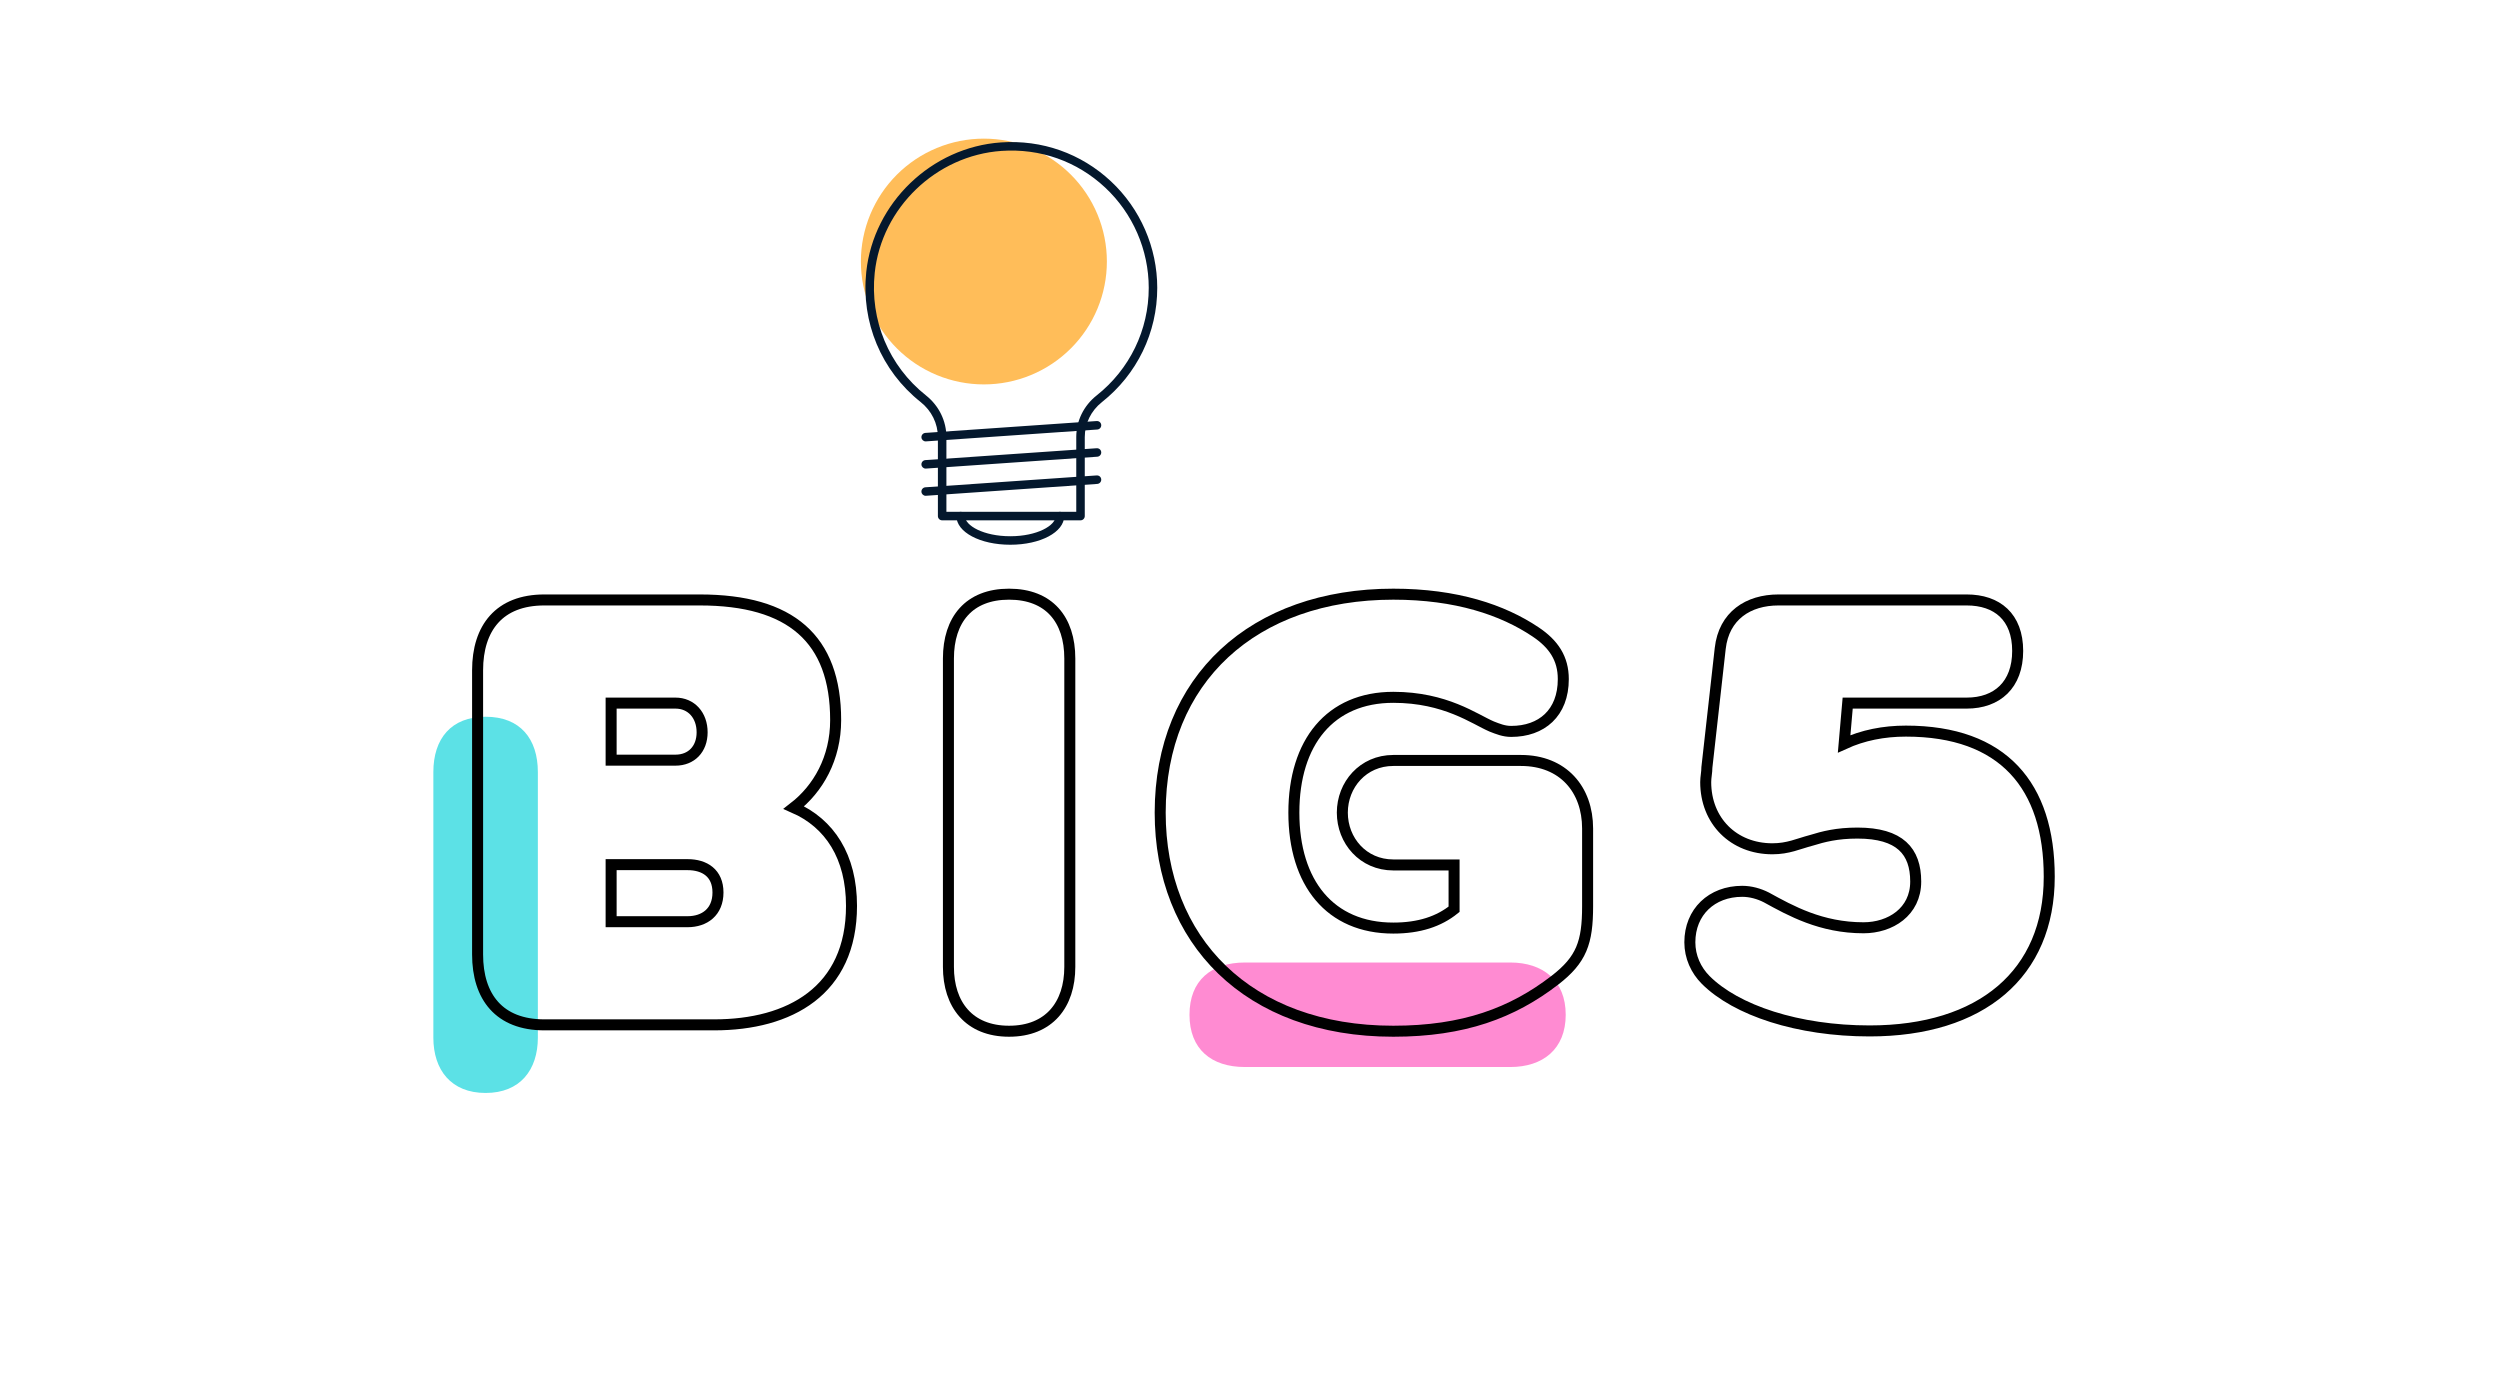 <svg xmlns="http://www.w3.org/2000/svg" xmlns:xlink="http://www.w3.org/1999/xlink" width="3840" zoomAndPan="magnify" viewBox="0 0 2880 1597.5" height="2130" preserveAspectRatio="xMidYMid meet" version="1.0"><defs><g/><clipPath id="d01c0b4c12"><path d="M 991.344 159.699 L 1276 159.699 L 1276 443 L 991.344 443 Z M 991.344 159.699 " clip-rule="nonzero"/></clipPath><clipPath id="07dd489ffd"><path d="M 996 163 L 1333.574 163 L 1333.574 600 L 996 600 Z M 996 163 " clip-rule="nonzero"/></clipPath><clipPath id="ea2929d245"><path d="M 1101 589 L 1226 589 L 1226 627.543 L 1101 627.543 Z M 1101 589 " clip-rule="nonzero"/></clipPath></defs><g fill="#5ce1e6" fill-opacity="1"><g transform="translate(475.143, 1253.071)"><g><path d="M 84.273 -427.383 C 44.543 -427.383 24.078 -402.102 24.078 -363.578 L 24.078 -57.785 C 24.078 -20.465 44.543 6.02 84.273 6.02 C 124 6.02 144.469 -20.465 144.469 -57.785 L 144.469 -363.578 C 144.469 -402.102 124 -427.383 84.273 -427.383 Z M 84.273 -427.383 "/></g></g></g><g fill="#ff8bd2" fill-opacity="1"><g transform="translate(1797.68, 1253.284)"><g><path d="M -427.383 -84.273 C -427.383 -44.543 -402.102 -24.078 -363.578 -24.078 L -57.785 -24.078 C -20.465 -24.078 6.02 -44.543 6.02 -84.273 C 6.02 -124 -20.465 -144.469 -57.785 -144.469 L -363.578 -144.469 C -402.102 -144.469 -427.383 -124 -427.383 -84.273 Z M -427.383 -84.273 "/></g></g></g><g clip-path="url(#d01c0b4c12)"><path fill="#ffbd59" d="M 1275.117 301.27 C 1275.117 303.586 1275.062 305.902 1274.945 308.215 C 1274.832 310.531 1274.664 312.84 1274.434 315.145 C 1274.207 317.453 1273.926 319.75 1273.582 322.043 C 1273.242 324.332 1272.848 326.617 1272.395 328.887 C 1271.941 331.16 1271.434 333.422 1270.871 335.668 C 1270.309 337.914 1269.691 340.148 1269.016 342.363 C 1268.344 344.582 1267.617 346.781 1266.836 348.961 C 1266.055 351.145 1265.219 353.305 1264.332 355.445 C 1263.445 357.586 1262.504 359.703 1261.516 361.797 C 1260.523 363.891 1259.48 365.961 1258.387 368.004 C 1257.293 370.047 1256.152 372.062 1254.961 374.051 C 1253.766 376.039 1252.527 377.996 1251.238 379.922 C 1249.949 381.848 1248.617 383.742 1247.234 385.602 C 1245.852 387.465 1244.426 389.289 1242.957 391.078 C 1241.484 392.871 1239.969 394.625 1238.414 396.34 C 1236.855 398.059 1235.258 399.734 1233.617 401.375 C 1231.977 403.012 1230.301 404.609 1228.582 406.164 C 1226.863 407.723 1225.109 409.234 1223.316 410.703 C 1221.523 412.172 1219.695 413.598 1217.832 414.98 C 1215.969 416.359 1214.074 417.691 1212.148 418.98 C 1210.219 420.266 1208.262 421.508 1206.273 422.699 C 1204.281 423.887 1202.266 425.031 1200.219 426.121 C 1198.176 427.215 1196.105 428.258 1194.008 429.246 C 1191.914 430.238 1189.793 431.176 1187.652 432.062 C 1185.508 432.949 1183.348 433.781 1181.164 434.562 C 1178.98 435.344 1176.777 436.07 1174.559 436.742 C 1172.34 437.414 1170.105 438.031 1167.855 438.598 C 1165.605 439.16 1163.344 439.668 1161.07 440.117 C 1158.797 440.57 1156.512 440.965 1154.219 441.305 C 1151.926 441.645 1149.625 441.93 1147.316 442.156 C 1145.008 442.383 1142.699 442.555 1140.383 442.668 C 1138.066 442.781 1135.746 442.84 1133.43 442.84 C 1131.109 442.84 1128.793 442.781 1126.477 442.668 C 1124.16 442.555 1121.848 442.383 1119.543 442.156 C 1117.234 441.93 1114.934 441.645 1112.641 441.305 C 1110.344 440.965 1108.062 440.57 1105.789 440.117 C 1103.512 439.668 1101.25 439.16 1099 438.598 C 1096.754 438.031 1094.52 437.414 1092.301 436.742 C 1090.082 436.07 1087.879 435.344 1085.695 434.562 C 1083.512 433.781 1081.352 432.949 1079.207 432.062 C 1077.066 431.176 1074.945 430.238 1072.848 429.246 C 1070.754 428.258 1068.684 427.215 1066.637 426.121 C 1064.594 425.031 1062.574 423.887 1060.586 422.699 C 1058.598 421.508 1056.641 420.266 1054.711 418.98 C 1052.785 417.691 1050.887 416.359 1049.027 414.98 C 1047.164 413.598 1045.336 412.172 1043.543 410.703 C 1041.75 409.234 1039.996 407.723 1038.277 406.164 C 1036.559 404.609 1034.879 403.012 1033.242 401.375 C 1031.602 399.734 1030.004 398.059 1028.445 396.34 C 1026.887 394.625 1025.375 392.871 1023.902 391.078 C 1022.43 389.289 1021.004 387.465 1019.625 385.602 C 1018.242 383.742 1016.906 381.848 1015.621 379.922 C 1014.332 377.996 1013.09 376.039 1011.898 374.051 C 1010.707 372.062 1009.562 370.047 1008.473 368.004 C 1007.379 365.961 1006.336 363.891 1005.344 361.797 C 1004.352 359.703 1003.414 357.586 1002.527 355.445 C 1001.641 353.305 1000.805 351.145 1000.023 348.961 C 999.242 346.781 998.516 344.582 997.844 342.363 C 997.168 340.148 996.551 337.914 995.988 335.668 C 995.422 333.422 994.914 331.16 994.465 328.887 C 994.012 326.617 993.613 324.332 993.273 322.043 C 992.934 319.75 992.648 317.453 992.422 315.145 C 992.195 312.84 992.023 310.531 991.91 308.215 C 991.797 305.902 991.742 303.586 991.742 301.27 C 991.742 298.953 991.797 296.637 991.91 294.324 C 992.023 292.008 992.195 289.699 992.422 287.395 C 992.648 285.086 992.934 282.789 993.273 280.496 C 993.613 278.203 994.012 275.922 994.465 273.652 C 994.914 271.379 995.422 269.117 995.988 266.871 C 996.551 264.625 997.168 262.391 997.844 260.176 C 998.516 257.957 999.242 255.758 1000.023 253.574 C 1000.805 251.395 1001.641 249.234 1002.527 247.094 C 1003.414 244.953 1004.352 242.836 1005.344 240.742 C 1006.336 238.645 1007.379 236.578 1008.473 234.535 C 1009.562 232.492 1010.707 230.477 1011.898 228.488 C 1013.09 226.5 1014.332 224.543 1015.621 222.617 C 1016.906 220.691 1018.242 218.797 1019.625 216.938 C 1021.004 215.074 1022.43 213.25 1023.902 211.457 C 1025.375 209.668 1026.887 207.914 1028.445 206.195 C 1030.004 204.48 1031.602 202.805 1033.242 201.164 C 1034.879 199.527 1036.559 197.93 1038.277 196.375 C 1039.996 194.816 1041.75 193.305 1043.543 191.836 C 1045.336 190.363 1047.164 188.941 1049.027 187.559 C 1050.887 186.18 1052.785 184.848 1054.711 183.559 C 1056.641 182.273 1058.598 181.031 1060.586 179.84 C 1062.574 178.648 1064.594 177.508 1066.637 176.418 C 1068.684 175.324 1070.754 174.281 1072.848 173.293 C 1074.945 172.301 1077.066 171.363 1079.207 170.477 C 1081.352 169.59 1083.512 168.758 1085.695 167.977 C 1087.879 167.195 1090.082 166.469 1092.301 165.797 C 1094.52 165.125 1096.754 164.504 1099 163.941 C 1101.25 163.379 1103.512 162.871 1105.789 162.422 C 1108.062 161.969 1110.344 161.57 1112.641 161.23 C 1114.934 160.891 1117.234 160.609 1119.543 160.383 C 1121.848 160.156 1124.16 159.984 1126.477 159.871 C 1128.793 159.758 1131.109 159.699 1133.43 159.699 C 1135.746 159.699 1138.066 159.758 1140.383 159.871 C 1142.699 159.984 1145.008 160.156 1147.316 160.383 C 1149.625 160.609 1151.926 160.891 1154.219 161.23 C 1156.512 161.57 1158.797 161.969 1161.07 162.422 C 1163.344 162.871 1165.605 163.379 1167.855 163.941 C 1170.105 164.504 1172.34 165.125 1174.559 165.797 C 1176.777 166.469 1178.98 167.195 1181.164 167.977 C 1183.348 168.758 1185.508 169.59 1187.652 170.477 C 1189.793 171.363 1191.914 172.301 1194.008 173.293 C 1196.105 174.281 1198.176 175.324 1200.219 176.418 C 1202.266 177.508 1204.281 178.648 1206.273 179.84 C 1208.262 181.031 1210.219 182.273 1212.148 183.559 C 1214.074 184.848 1215.969 186.18 1217.832 187.559 C 1219.695 188.941 1221.523 190.363 1223.316 191.836 C 1225.109 193.305 1226.863 194.816 1228.582 196.375 C 1230.301 197.93 1231.977 199.527 1233.617 201.164 C 1235.258 202.805 1236.855 204.48 1238.414 206.195 C 1239.969 207.914 1241.484 209.668 1242.957 211.457 C 1244.426 213.25 1245.852 215.074 1247.234 216.938 C 1248.617 218.797 1249.949 220.691 1251.238 222.617 C 1252.527 224.543 1253.766 226.5 1254.961 228.488 C 1256.152 230.477 1257.293 232.492 1258.387 234.535 C 1259.48 236.578 1260.523 238.645 1261.516 240.742 C 1262.504 242.836 1263.445 244.953 1264.332 247.094 C 1265.219 249.234 1266.055 251.395 1266.836 253.574 C 1267.617 255.758 1268.344 257.957 1269.016 260.176 C 1269.691 262.391 1270.309 264.625 1270.871 266.871 C 1271.434 269.117 1271.941 271.379 1272.395 273.652 C 1272.848 275.922 1273.242 278.203 1273.582 280.496 C 1273.926 282.789 1274.207 285.086 1274.434 287.395 C 1274.664 289.699 1274.832 292.008 1274.945 294.324 C 1275.062 296.637 1275.117 298.953 1275.117 301.27 Z M 1275.117 301.27 " fill-opacity="1" fill-rule="nonzero"/></g><g clip-path="url(#07dd489ffd)"><path fill="#04182d" d="M 1244.754 599.422 L 1085.355 599.422 C 1082.648 599.422 1080.453 597.227 1080.453 594.523 L 1080.453 503.586 C 1080.453 487.914 1073.199 473.164 1060.555 463.125 C 1015.191 427.105 991.781 371.07 997.938 313.227 C 1006.402 233.719 1073.109 169.594 1153.109 164.066 C 1200.289 160.801 1245.285 176.684 1279.715 208.789 C 1313.676 240.453 1333.152 285.219 1333.152 331.605 C 1333.152 383.184 1309.91 431.168 1269.387 463.258 C 1256.848 473.188 1249.656 487.883 1249.656 503.578 L 1249.656 594.523 C 1249.656 597.227 1247.461 599.422 1244.754 599.422 Z M 1090.258 589.625 L 1239.852 589.625 L 1239.852 503.578 C 1239.852 484.875 1248.398 467.379 1263.297 455.582 C 1301.461 425.359 1323.348 380.172 1323.348 331.605 C 1323.348 287.922 1305.008 245.77 1273.027 215.949 C 1240.609 185.723 1198.301 170.785 1153.785 173.836 C 1078.461 179.043 1015.656 239.414 1007.688 314.266 C 1001.891 368.754 1023.934 421.535 1066.652 455.457 C 1081.656 467.363 1090.258 484.906 1090.258 503.586 Z M 1090.258 589.625 " fill-opacity="1" fill-rule="nonzero"/></g><g clip-path="url(#ea2929d245)"><path fill="#04182d" d="M 1163.863 627.543 C 1129.055 627.543 1101.789 613.039 1101.789 594.523 C 1101.789 591.816 1103.984 589.625 1106.691 589.625 C 1109.398 589.625 1111.594 591.816 1111.594 594.523 C 1111.594 605.508 1133.059 617.746 1163.863 617.746 C 1194.664 617.746 1216.133 605.508 1216.133 594.523 C 1216.133 591.816 1218.328 589.625 1221.035 589.625 C 1223.742 589.625 1225.938 591.816 1225.938 594.523 C 1225.938 613.039 1198.672 627.543 1163.863 627.543 Z M 1163.863 627.543 " fill-opacity="1" fill-rule="nonzero"/></g><path fill="#04182d" d="M 1066.375 508.484 C 1063.824 508.484 1061.672 506.512 1061.492 503.926 C 1061.305 501.227 1063.34 498.887 1066.043 498.703 L 1263.391 485.039 C 1266.172 484.879 1268.434 486.891 1268.621 489.586 C 1268.809 492.285 1266.773 494.625 1264.07 494.809 L 1066.723 508.473 C 1066.605 508.48 1066.488 508.484 1066.375 508.484 Z M 1066.375 508.484 " fill-opacity="1" fill-rule="nonzero"/><path fill="#04182d" d="M 1066.375 539.812 C 1063.824 539.812 1061.672 537.84 1061.492 535.254 C 1061.305 532.555 1063.34 530.215 1066.043 530.031 L 1263.391 516.367 C 1266.172 516.227 1268.434 518.215 1268.621 520.914 C 1268.809 523.613 1266.773 525.953 1264.07 526.137 L 1066.723 539.801 C 1066.605 539.809 1066.488 539.812 1066.375 539.812 Z M 1066.375 539.812 " fill-opacity="1" fill-rule="nonzero"/><path fill="#04182d" d="M 1066.375 571.145 C 1063.824 571.145 1061.672 569.168 1061.492 566.586 C 1061.305 563.887 1063.34 561.547 1066.043 561.359 L 1263.391 547.695 C 1266.172 547.516 1268.434 549.547 1268.621 552.242 C 1268.809 554.941 1266.773 557.281 1264.07 557.465 L 1066.723 571.133 C 1066.605 571.141 1066.488 571.145 1066.375 571.145 Z M 1066.375 571.145 " fill-opacity="1" fill-rule="nonzero"/><path stroke-linecap="butt" transform="matrix(4.683, 0, 0, 4.683, 1019.811, 483.206)" fill="none" stroke-linejoin="miter" d="M 30.452 42.982 C 20.609 42.982 15.541 49.252 15.541 58.804 L 15.541 134.672 C 15.541 143.932 20.609 150.495 30.452 150.495 C 40.332 150.495 45.4 143.932 45.4 134.672 L 45.4 58.804 C 45.4 49.252 40.332 42.982 30.452 42.982 Z M 30.452 42.982 " stroke="#000000" stroke-width="2.707" stroke-opacity="1" stroke-miterlimit="4"/><path stroke-linecap="butt" transform="matrix(4.683, 0, 0, 4.683, 522.187, 482.863)" fill="none" stroke-linejoin="miter" d="M 83.779 95.554 C 89.758 90.923 94.06 83.45 94.06 74.043 C 94.06 54.028 83.014 44.476 60.629 44.476 L 22.385 44.476 C 11.338 44.476 5.979 51.33 5.979 61.793 L 5.979 131.683 C 5.979 142.146 11.338 149 22.385 149 L 64.201 149 C 82.722 149 97.961 140.651 97.961 119.725 C 97.961 107.621 92.602 99.418 83.779 95.554 Z M 38.827 123.626 L 38.827 109.59 L 57.639 109.59 C 61.832 109.59 65.113 111.668 65.113 116.443 C 65.113 121.219 61.832 123.626 57.639 123.626 Z M 38.827 83.887 L 38.827 69.851 L 54.65 69.851 C 58.551 69.851 61.212 72.84 61.212 77.033 C 61.212 81.189 58.551 83.887 54.65 83.887 Z M 38.827 83.887 " stroke="#000000" stroke-width="2.707" stroke-opacity="1" stroke-miterlimit="4"/><path stroke-linecap="butt" transform="matrix(4.683, 0, 0, 4.683, 1929.974, 482.863)" fill="none" stroke-linejoin="miter" d="M 56.728 76.741 C 51.223 76.741 46.155 77.762 41.525 79.877 L 42.4 69.851 L 71.676 69.851 C 79.149 69.851 84.217 65.366 84.217 57.018 C 84.217 48.632 79.149 44.476 71.676 44.476 L 25.374 44.476 C 17.937 44.476 11.958 48.341 11.047 56.398 L 7.765 85.673 C 7.765 86.876 7.474 88.079 7.474 89.282 C 7.474 98.834 14.328 105.688 23.88 105.688 C 27.781 105.688 30.151 104.485 33.468 103.61 C 36.421 102.699 39.739 101.824 44.806 101.824 C 55.27 101.824 59.134 106.308 59.134 113.746 C 59.134 121.219 52.864 125.12 46.301 125.12 C 35.838 125.12 28.364 120.928 22.385 117.646 C 20.598 116.735 18.52 116.152 16.442 116.152 C 8.968 116.152 3.573 121.219 3.573 128.693 C 3.573 132.266 5.067 135.547 7.474 137.954 C 14.948 145.427 30.151 150.495 47.796 150.495 C 75.248 150.495 91.982 136.459 91.982 112.579 C 91.982 90.157 80.644 76.741 56.728 76.741 Z M 56.728 76.741 " stroke="#000000" stroke-width="2.707" stroke-opacity="1" stroke-miterlimit="4"/><path stroke-linecap="butt" transform="matrix(4.683, 0, 0, 4.683, 1318.437, 483.206)" fill="none" stroke-linejoin="miter" d="M 61.212 42.982 C 26.869 42.982 3.865 63.871 3.865 96.72 C 3.865 128.109 25.374 150.495 61.212 150.495 C 78.529 150.495 90.488 146.01 100.951 137.954 C 107.513 132.886 109.008 128.693 109.008 119.725 L 109.008 100.621 C 109.008 91.069 103.029 83.887 92.602 83.887 L 61.212 83.887 C 53.775 83.887 48.671 89.866 48.671 96.72 C 48.671 103.61 53.775 109.59 61.212 109.59 L 76.16 109.59 L 76.16 120.49 C 72.441 123.48 67.628 125.121 61.212 125.121 C 45.681 125.121 36.749 114.073 36.749 96.72 C 36.749 79.403 45.681 68.356 61.212 68.356 C 74.082 68.356 81.227 73.751 85.42 75.538 C 86.915 76.121 88.41 76.741 90.196 76.741 C 97.67 76.741 103.029 72.257 103.029 63.871 C 103.029 58.804 100.66 55.232 96.175 52.242 C 88.118 46.846 76.743 42.982 61.212 42.982 Z M 61.212 42.982 " stroke="#000000" stroke-width="2.707" stroke-opacity="1" stroke-miterlimit="4"/></svg>